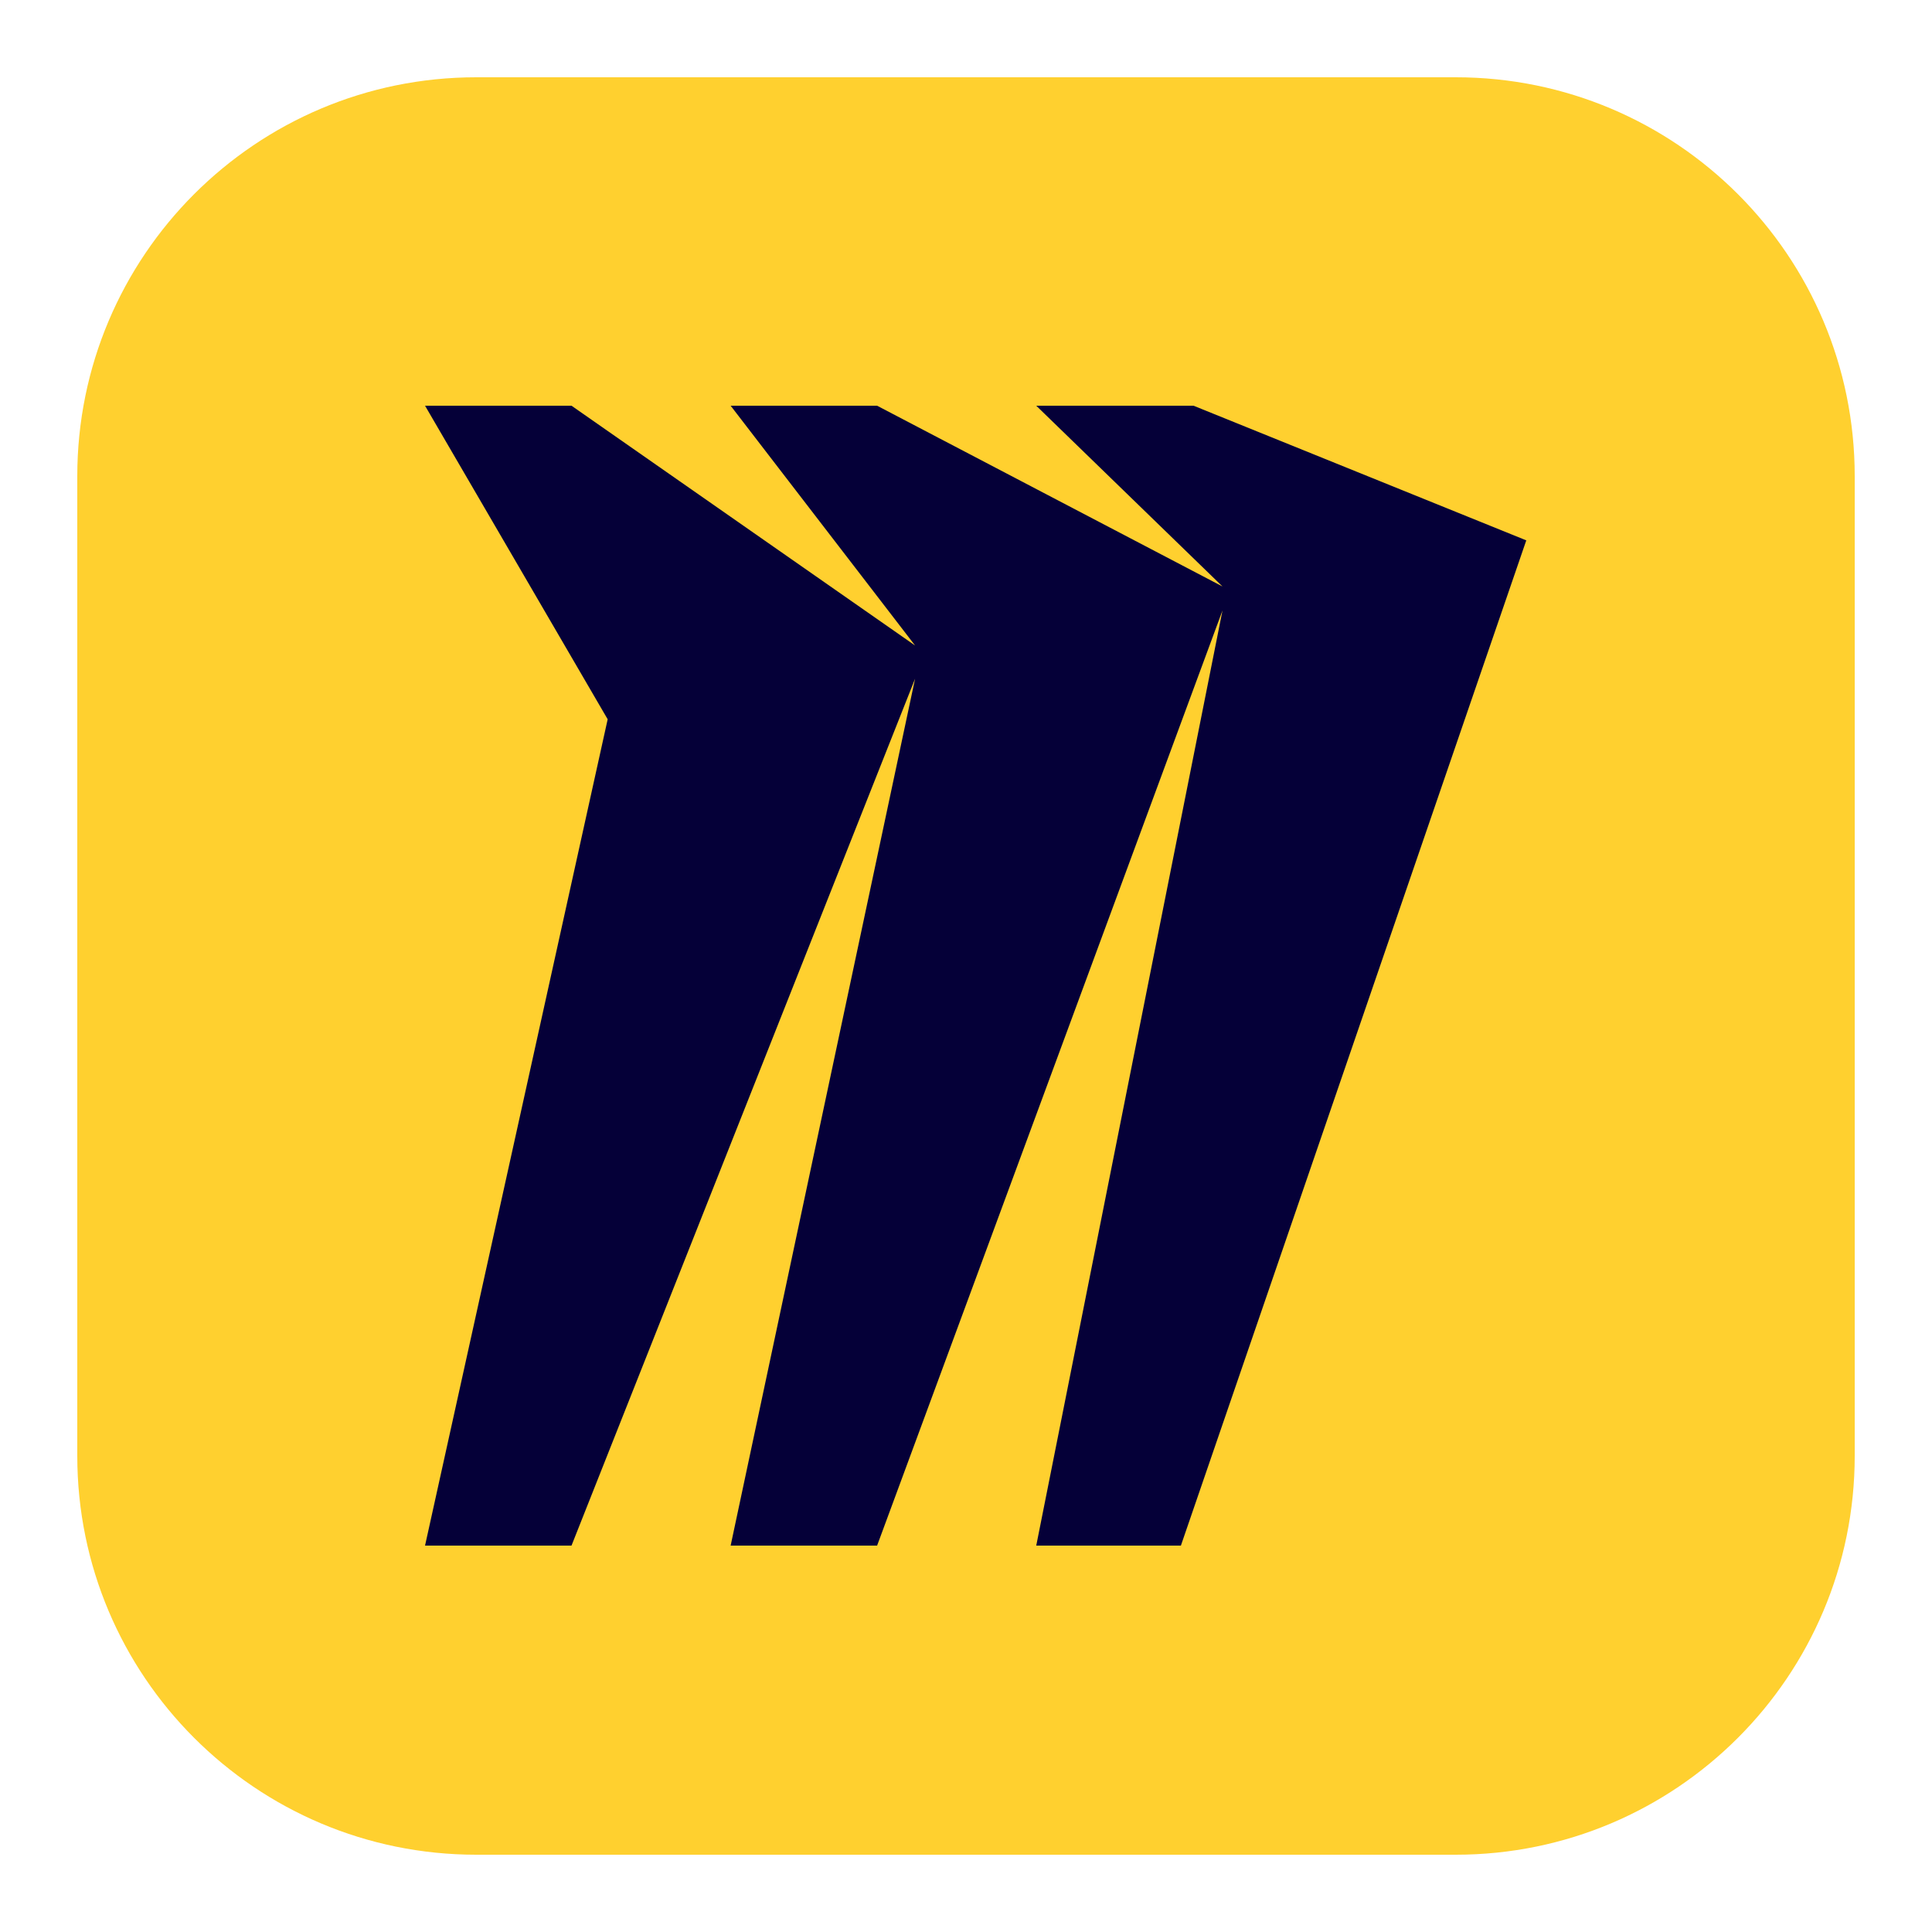 <svg width="100" height="100" viewBox="0 0 100 100" fill="none" xmlns="http://www.w3.org/2000/svg">
<path d="M75.35 4H24.65C13.245 4 4 13.245 4 24.65V75.35C4 86.755 13.245 96 24.65 96H75.35C86.755 96 96 86.755 96 75.35V24.65C96 13.245 86.755 4 75.35 4Z" fill="#FFD02F"/>
<path d="M31.453 37.23L22 21H29.581L47.364 33.411L37.818 21H45.399L63.276 30.356L53.636 21H61.778L79 27.969L61.123 80H53.636L63.276 31.597L45.399 80H37.818L47.364 35.129L29.581 80H22L31.453 37.23Z" fill="#050038"/>
</svg>
